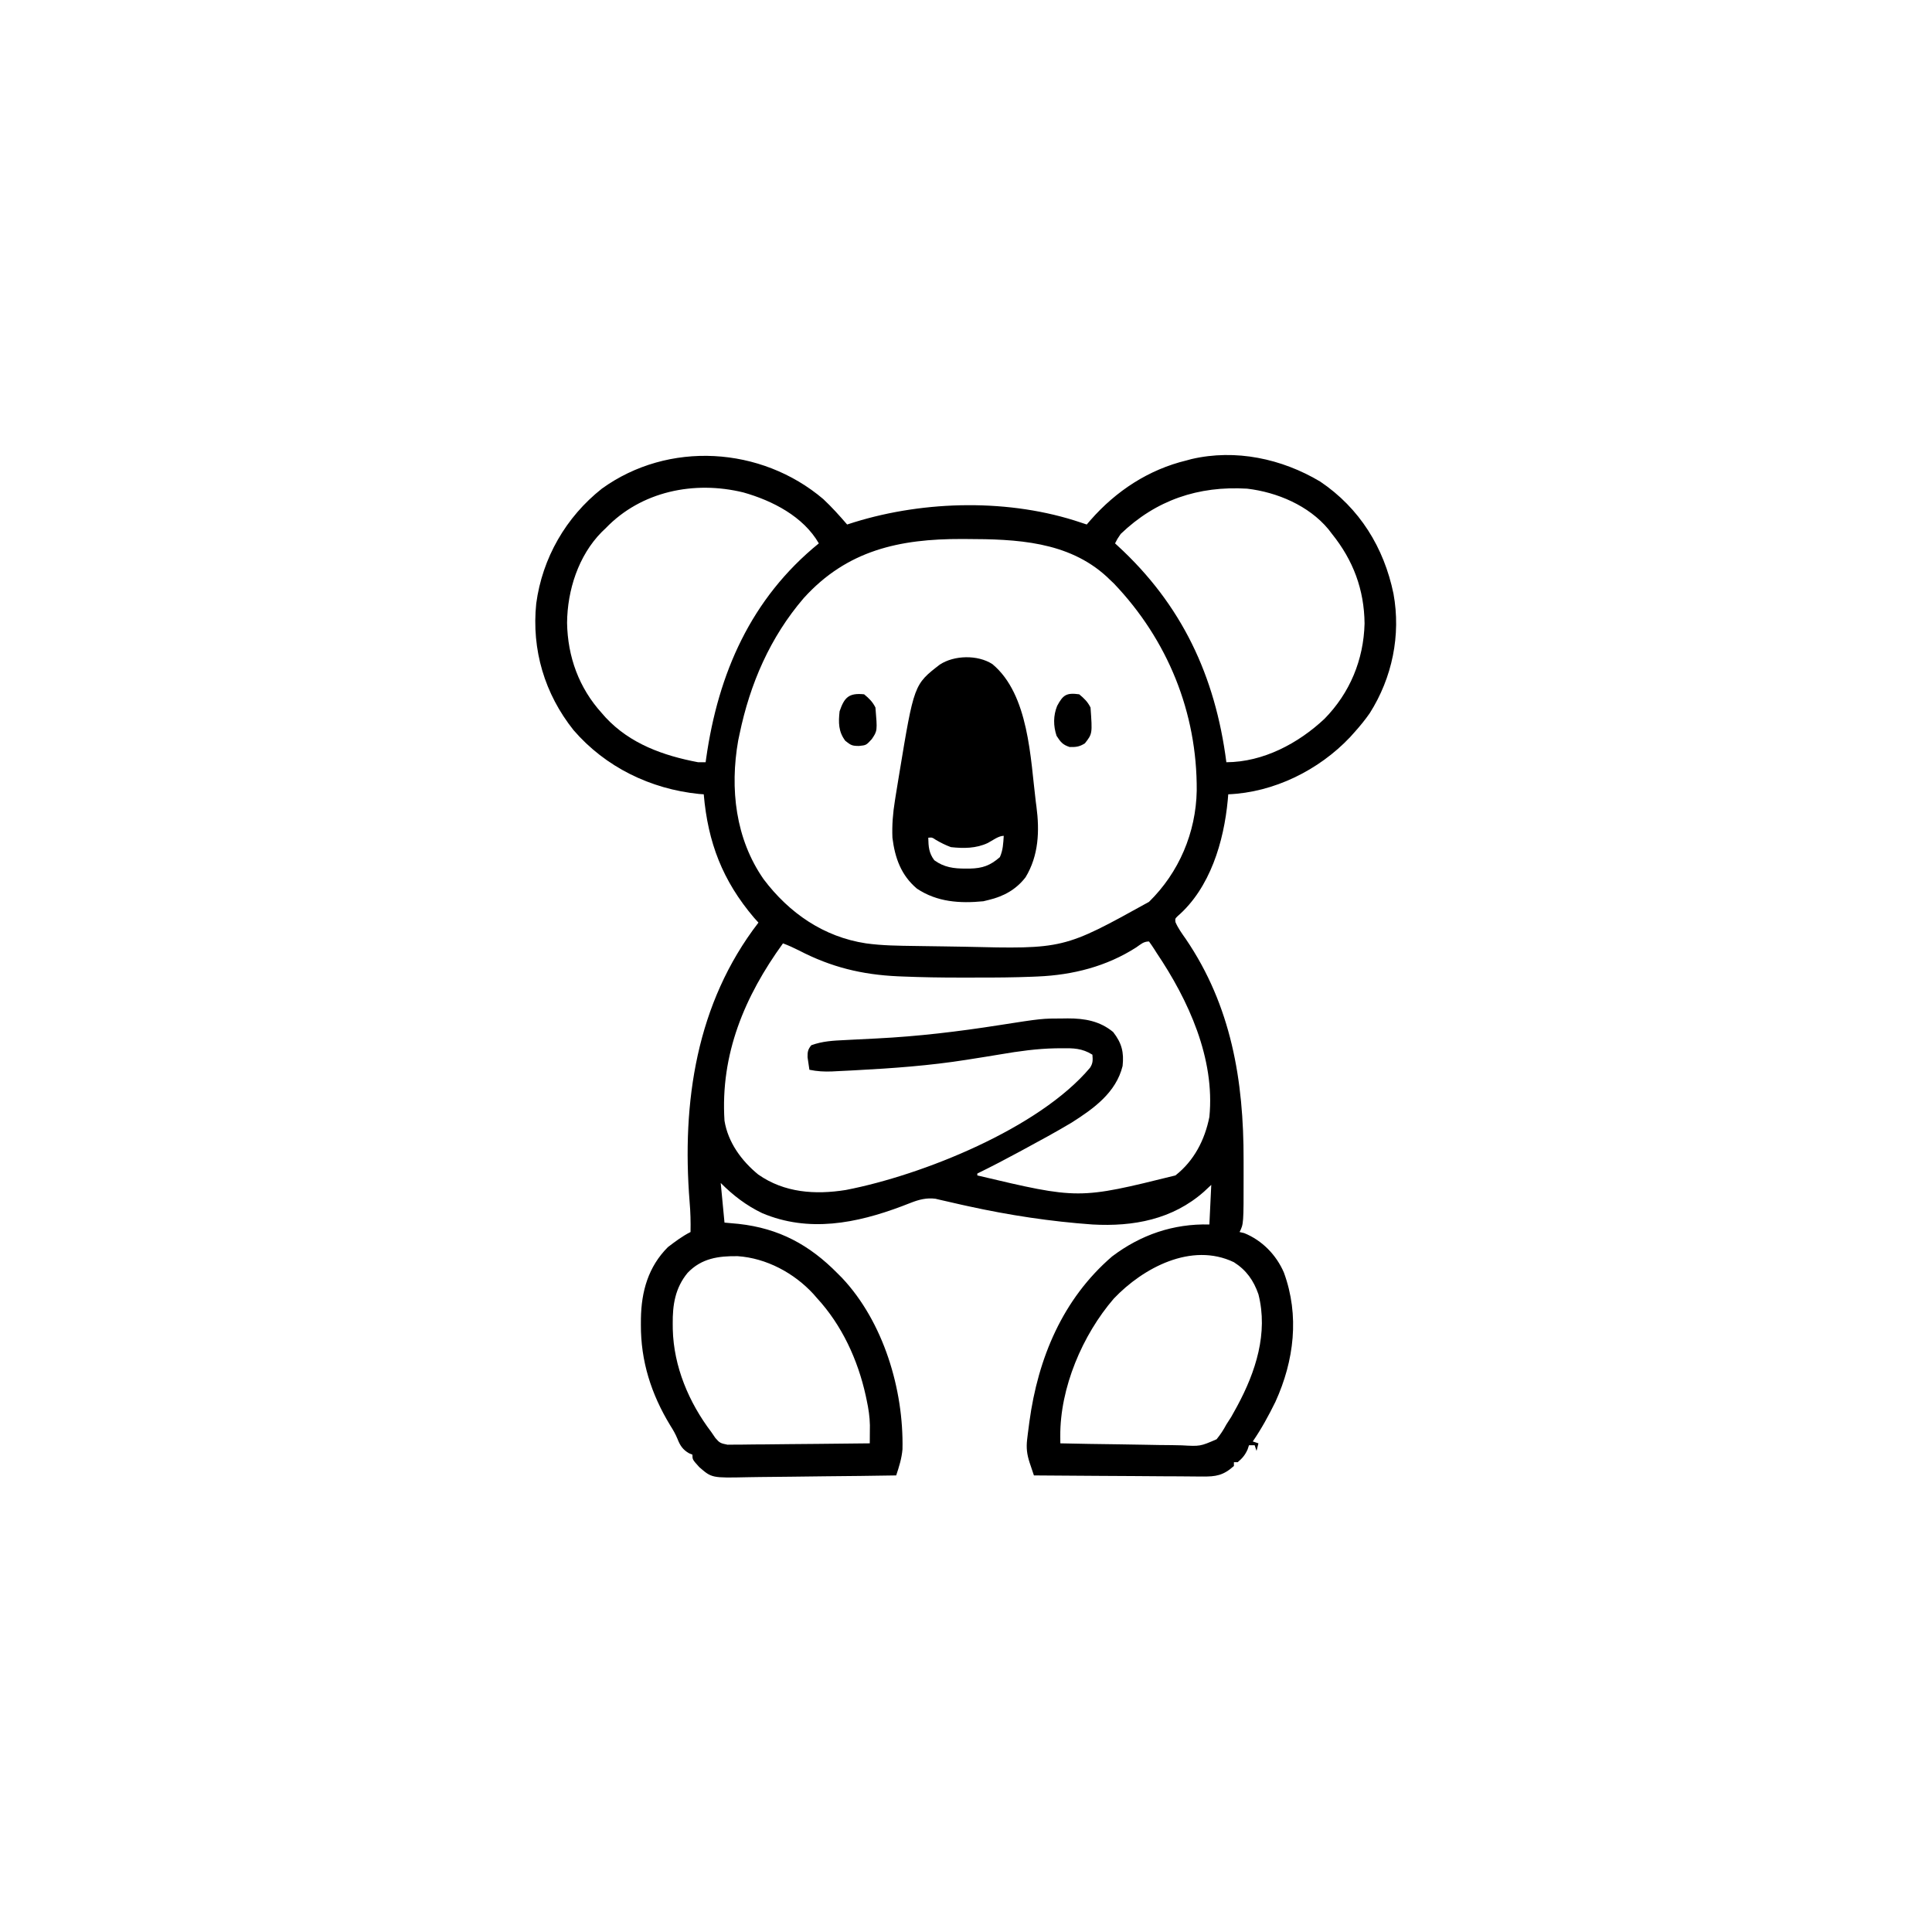 <svg width="300" height="300" viewBox="0 0 300 300" fill="none" xmlns="http://www.w3.org/2000/svg">
<path d="M127.845 77.504C129.165 78.74 130.362 80.075 131.542 81.445C131.908 81.329 132.274 81.212 132.651 81.092C143.689 77.68 156.872 77.424 167.87 81.153C168.16 81.249 168.45 81.346 168.749 81.445C168.941 81.222 169.133 80.999 169.331 80.769C173.313 76.224 178.362 72.906 184.277 71.485C184.516 71.419 184.755 71.354 185.001 71.287C191.872 69.686 199.044 71.223 205.004 74.781C211.124 78.906 214.906 85.03 216.381 92.199C217.552 98.631 216.183 105.237 212.694 110.742C211.972 111.779 211.194 112.732 210.351 113.672C210.116 113.934 209.882 114.196 209.64 114.466C204.795 119.591 197.812 123.051 190.722 123.34C190.684 123.793 190.684 123.793 190.645 124.254C190.041 130.666 187.919 137.885 182.854 142.267C182.462 142.655 182.462 142.655 182.528 143.194C182.942 144.147 183.536 144.962 184.13 145.807C191.187 156.175 193.131 167.793 193.104 180.13C193.102 180.965 193.104 181.8 193.106 182.635C193.109 190.051 193.109 190.051 192.48 191.309C192.715 191.363 192.951 191.418 193.194 191.474C195.982 192.599 198.187 194.864 199.367 197.611C201.807 204.282 200.958 211.279 198.046 217.676C197.001 219.807 195.873 221.87 194.53 223.828C194.82 223.925 195.111 224.022 195.409 224.121C195.313 224.508 195.216 224.895 195.116 225.293C195.02 225.003 194.923 224.713 194.823 224.414C194.533 224.414 194.243 224.414 193.944 224.414C193.872 224.632 193.799 224.849 193.725 225.073C193.328 225.947 192.916 226.436 192.187 227.051C191.993 227.051 191.8 227.051 191.601 227.051C191.601 227.244 191.601 227.438 191.601 227.637C189.97 229.102 188.802 229.311 186.655 229.268C186.371 229.268 186.088 229.268 185.797 229.269C184.866 229.268 183.936 229.256 183.005 229.245C182.358 229.242 181.71 229.24 181.063 229.239C179.363 229.233 177.664 229.219 175.964 229.202C174.228 229.187 172.492 229.181 170.756 229.173C167.353 229.158 163.949 229.133 160.546 229.102C160.404 228.679 160.262 228.256 160.12 227.834C160.001 227.48 160.001 227.48 159.88 227.12C159.465 225.842 159.335 224.829 159.497 223.494C159.531 223.207 159.566 222.92 159.601 222.624C159.661 222.169 159.661 222.169 159.722 221.704C159.763 221.39 159.804 221.075 159.846 220.752C161.186 210.904 164.998 201.718 172.685 195.1C177.142 191.729 182.212 189.992 187.792 190.137C187.889 188.107 187.986 186.076 188.085 183.985C187.71 184.335 187.336 184.685 186.95 185.047C182.059 189.36 175.991 190.495 169.628 190.137C163.133 189.674 156.699 188.696 150.34 187.298C149.967 187.216 149.594 187.134 149.209 187.049C148.496 186.89 147.783 186.727 147.072 186.56C146.751 186.488 146.43 186.415 146.1 186.34C145.68 186.241 145.68 186.241 145.251 186.14C143.89 185.966 142.703 186.269 141.44 186.764C141.217 186.85 140.994 186.936 140.765 187.024C140.414 187.16 140.414 187.16 140.057 187.299C132.96 189.969 125.57 191.425 118.359 188.379C115.88 187.192 113.851 185.629 111.913 183.692C112.203 186.737 112.203 186.737 112.499 189.844C113.587 189.944 113.587 189.944 114.696 190.045C120.965 190.74 125.69 193.291 130.077 197.754C130.297 197.974 130.517 198.194 130.743 198.421C137.194 205.267 140.337 215.798 140.137 225.045C140.011 226.482 139.613 227.741 139.159 229.102C135.467 229.163 131.774 229.21 128.081 229.238C126.366 229.252 124.651 229.271 122.936 229.301C121.28 229.329 119.623 229.345 117.967 229.352C117.336 229.357 116.706 229.366 116.075 229.381C110.518 229.501 110.518 229.501 108.573 227.804C107.519 226.636 107.519 226.636 107.519 225.879C107.343 225.807 107.168 225.734 106.988 225.659C106.027 225.11 105.597 224.455 105.2 223.431C104.887 222.669 104.518 222.032 104.076 221.338C101.125 216.487 99.485 211.362 99.517 205.683C99.519 205.219 99.519 205.219 99.522 204.746C99.588 200.55 100.657 196.706 103.71 193.653C104.829 192.799 105.964 191.94 107.226 191.309C107.258 189.738 107.221 188.192 107.082 186.627C105.853 171.159 108.115 155.787 117.773 143.262C117.543 143.008 117.313 142.754 117.077 142.493C112.21 136.763 109.922 130.833 109.277 123.34C109.031 123.322 108.785 123.303 108.532 123.284C101.024 122.52 94.023 119.127 89.062 113.379C84.57 107.746 82.53 100.897 83.266 93.712C84.213 86.652 87.873 80.293 93.456 75.879C103.782 68.422 118.197 69.305 127.845 77.504ZM94.042 82.031C93.737 82.323 93.737 82.323 93.426 82.62C89.814 86.287 88.097 91.651 88.055 96.716C88.144 101.975 89.897 106.824 93.456 110.742C93.648 110.961 93.839 111.179 94.036 111.404C97.859 115.512 103.02 117.34 108.398 118.36C108.784 118.36 109.171 118.36 109.569 118.36C109.596 118.17 109.622 117.98 109.649 117.785C111.521 104.566 116.598 92.941 127.148 84.375C124.743 80.193 119.921 77.729 115.429 76.465C107.806 74.598 99.563 76.272 94.042 82.031ZM174.023 82.91C173.491 83.689 173.491 83.689 173.144 84.375C173.265 84.486 173.385 84.596 173.51 84.71C183.494 93.859 188.702 104.934 190.429 118.36C196.145 118.334 201.576 115.45 205.663 111.621C209.61 107.599 211.744 102.462 211.889 96.826C211.833 91.542 210.129 87.011 206.835 82.91C206.645 82.662 206.454 82.414 206.258 82.159C203.202 78.497 198.304 76.427 193.652 75.879C186.093 75.427 179.517 77.634 174.023 82.91ZM124.804 92.871C119.588 98.945 116.461 106.175 114.843 113.965C114.771 114.306 114.699 114.646 114.624 114.997C113.315 122.455 114.193 130.25 118.586 136.54C122.54 141.779 127.906 145.491 134.472 146.485C137.003 146.837 139.534 146.854 142.084 146.891C142.572 146.898 143.059 146.906 143.546 146.913C144.567 146.929 145.587 146.943 146.608 146.957C147.642 146.971 148.676 146.987 149.71 147.006C165.171 147.378 165.171 147.378 178.417 140.039C183.072 135.484 185.705 129.278 185.827 122.771C185.907 110.637 181.32 99.359 172.961 90.601C172.616 90.275 172.616 90.275 172.265 89.942C172.126 89.808 171.988 89.674 171.845 89.537C165.837 84.033 157.771 83.714 150.072 83.698C149.833 83.697 149.593 83.695 149.346 83.694C139.693 83.672 131.543 85.425 124.804 92.871ZM176.44 147.107C171.836 150.07 166.588 151.396 161.158 151.628C160.876 151.64 160.594 151.652 160.303 151.665C157.408 151.781 154.515 151.802 151.617 151.796C150.751 151.795 149.885 151.796 149.019 151.798C146.091 151.799 143.168 151.754 140.242 151.633C139.973 151.623 139.705 151.612 139.428 151.601C133.835 151.345 129.058 150.179 124.091 147.599C123.262 147.18 122.45 146.809 121.581 146.485C115.618 154.718 111.843 163.703 112.499 174.024C113.042 177.379 115.133 180.244 117.733 182.374C121.792 185.217 126.575 185.542 131.343 184.779C143.175 182.493 161.339 175.22 169.263 165.795C169.726 165.084 169.697 164.602 169.628 163.77C168.021 162.759 166.644 162.751 164.806 162.775C164.509 162.777 164.213 162.78 163.907 162.782C161.011 162.837 158.202 163.23 155.351 163.717C153.882 163.967 152.409 164.197 150.938 164.429C150.506 164.498 150.506 164.498 150.066 164.568C144.362 165.469 138.641 165.884 132.879 166.187C132.62 166.201 132.361 166.215 132.094 166.229C131.355 166.268 130.616 166.303 129.877 166.338C129.657 166.349 129.437 166.361 129.21 166.373C127.991 166.425 126.878 166.361 125.683 166.113C125.617 165.699 125.557 165.284 125.5 164.868C125.466 164.637 125.432 164.406 125.397 164.168C125.388 163.324 125.445 162.969 125.976 162.305C127.713 161.666 129.411 161.584 131.248 161.5C131.716 161.475 131.716 161.475 132.194 161.45C133.518 161.38 134.842 161.315 136.166 161.25C142.542 160.931 148.805 160.181 155.108 159.192C161.779 158.151 161.779 158.151 165.087 158.148C165.319 158.145 165.55 158.141 165.789 158.138C168.42 158.131 170.781 158.54 172.851 160.254C174.192 161.974 174.543 163.397 174.316 165.528C173.301 169.659 169.824 172.147 166.405 174.317C164.003 175.753 161.544 177.089 159.081 178.418C158.846 178.546 158.611 178.673 158.37 178.805C156.187 179.989 153.987 181.135 151.757 182.227C151.757 182.323 151.757 182.42 151.757 182.52C167.488 186.242 167.488 186.242 182.519 182.52C185.415 180.245 187.08 177.012 187.792 173.438C188.687 164.345 184.542 155.304 179.589 147.949C179.484 147.782 179.379 147.615 179.271 147.443C179.001 147.016 178.711 146.602 178.417 146.192C177.561 146.192 177.143 146.626 176.44 147.107ZM106.759 197.661C104.846 199.991 104.427 202.609 104.461 205.554C104.463 205.836 104.466 206.117 104.469 206.407C104.608 212.195 106.967 217.777 110.448 222.363C110.655 222.665 110.861 222.966 111.073 223.277C111.735 224.061 111.888 224.116 112.968 224.333C113.38 224.338 113.792 224.333 114.204 224.321C114.43 224.321 114.656 224.321 114.889 224.322C115.633 224.32 116.376 224.307 117.119 224.293C117.636 224.29 118.153 224.287 118.67 224.285C120.027 224.279 121.385 224.261 122.743 224.242C124.129 224.224 125.516 224.216 126.902 224.207C129.621 224.188 132.339 224.158 135.058 224.121C135.063 223.518 135.067 222.914 135.07 222.31C135.072 221.974 135.074 221.638 135.077 221.291C135.051 219.969 134.858 218.728 134.582 217.438C134.529 217.188 134.477 216.939 134.423 216.682C133.194 211.133 130.723 205.759 126.855 201.563C126.676 201.357 126.497 201.151 126.312 200.939C123.306 197.671 119.005 195.358 114.545 195.058C111.559 195.015 108.911 195.388 106.759 197.661ZM172.949 201.647C168.09 207.287 164.587 215.489 164.64 223.015C164.642 223.38 164.645 223.745 164.648 224.121C167.663 224.189 170.678 224.241 173.694 224.273C175.094 224.288 176.494 224.309 177.895 224.342C179.247 224.374 180.599 224.392 181.952 224.399C182.467 224.405 182.982 224.415 183.497 224.431C186.367 224.592 186.367 224.592 188.911 223.49C189.514 222.749 189.98 222.033 190.429 221.192C190.675 220.805 190.923 220.419 191.173 220.035C191.38 219.672 191.584 219.306 191.784 218.939C191.893 218.741 192.003 218.543 192.115 218.339C194.983 213.023 196.942 207.007 195.409 200.977C194.666 198.833 193.53 197.219 191.601 195.996C185.014 192.838 177.491 196.871 172.949 201.647Z" fill="black"/>
<path d="M154.102 103.125C159.777 107.85 160.004 117.799 160.84 124.512C160.872 124.745 160.903 124.978 160.935 125.218C161.44 129.026 161.29 132.854 159.25 136.22C157.767 138.142 155.842 139.189 153.516 139.746C153.244 139.812 152.972 139.879 152.692 139.947C149.038 140.306 145.509 140.072 142.383 137.988C139.921 135.916 138.962 133.213 138.575 130.078C138.497 128.12 138.647 126.254 138.962 124.323C139.002 124.064 139.043 123.805 139.085 123.538C139.217 122.708 139.353 121.879 139.49 121.051C139.537 120.769 139.583 120.486 139.631 120.196C141.929 106.289 141.929 106.289 145.922 103.204C148.152 101.731 151.819 101.644 154.102 103.125ZM153.382 130.901C151.562 131.754 149.636 131.756 147.657 131.543C146.808 131.227 146.07 130.857 145.291 130.398C144.75 130.03 144.75 130.03 144.141 130.078C144.175 131.47 144.226 132.435 145.075 133.575C146.594 134.689 148.117 134.88 149.964 134.875C150.171 134.875 150.378 134.874 150.591 134.874C152.572 134.827 153.757 134.405 155.256 133.099C155.743 132.039 155.788 130.94 155.86 129.785C155.046 129.785 154.092 130.533 153.382 130.901Z" fill="black"/>
<path d="M167.579 107.812C168.35 108.449 168.89 108.968 169.337 109.863C169.629 113.935 169.629 113.935 168.458 115.429C167.606 115.959 167.098 116.017 166.096 115.997C165.009 115.65 164.673 115.206 164.063 114.258C163.551 112.719 163.54 111.121 164.155 109.607C165.067 107.918 165.576 107.536 167.579 107.812Z" fill="black"/>
<path d="M134.18 107.812C134.951 108.449 135.491 108.969 135.938 109.863C136.243 113.481 136.243 113.481 135.37 114.77C134.5 115.72 134.5 115.72 133.375 115.832C132.321 115.823 132.153 115.741 131.269 115.045C130.18 113.626 130.181 112.176 130.372 110.449C131.112 108.294 131.798 107.57 134.18 107.812Z" fill="black"/>
</svg>
